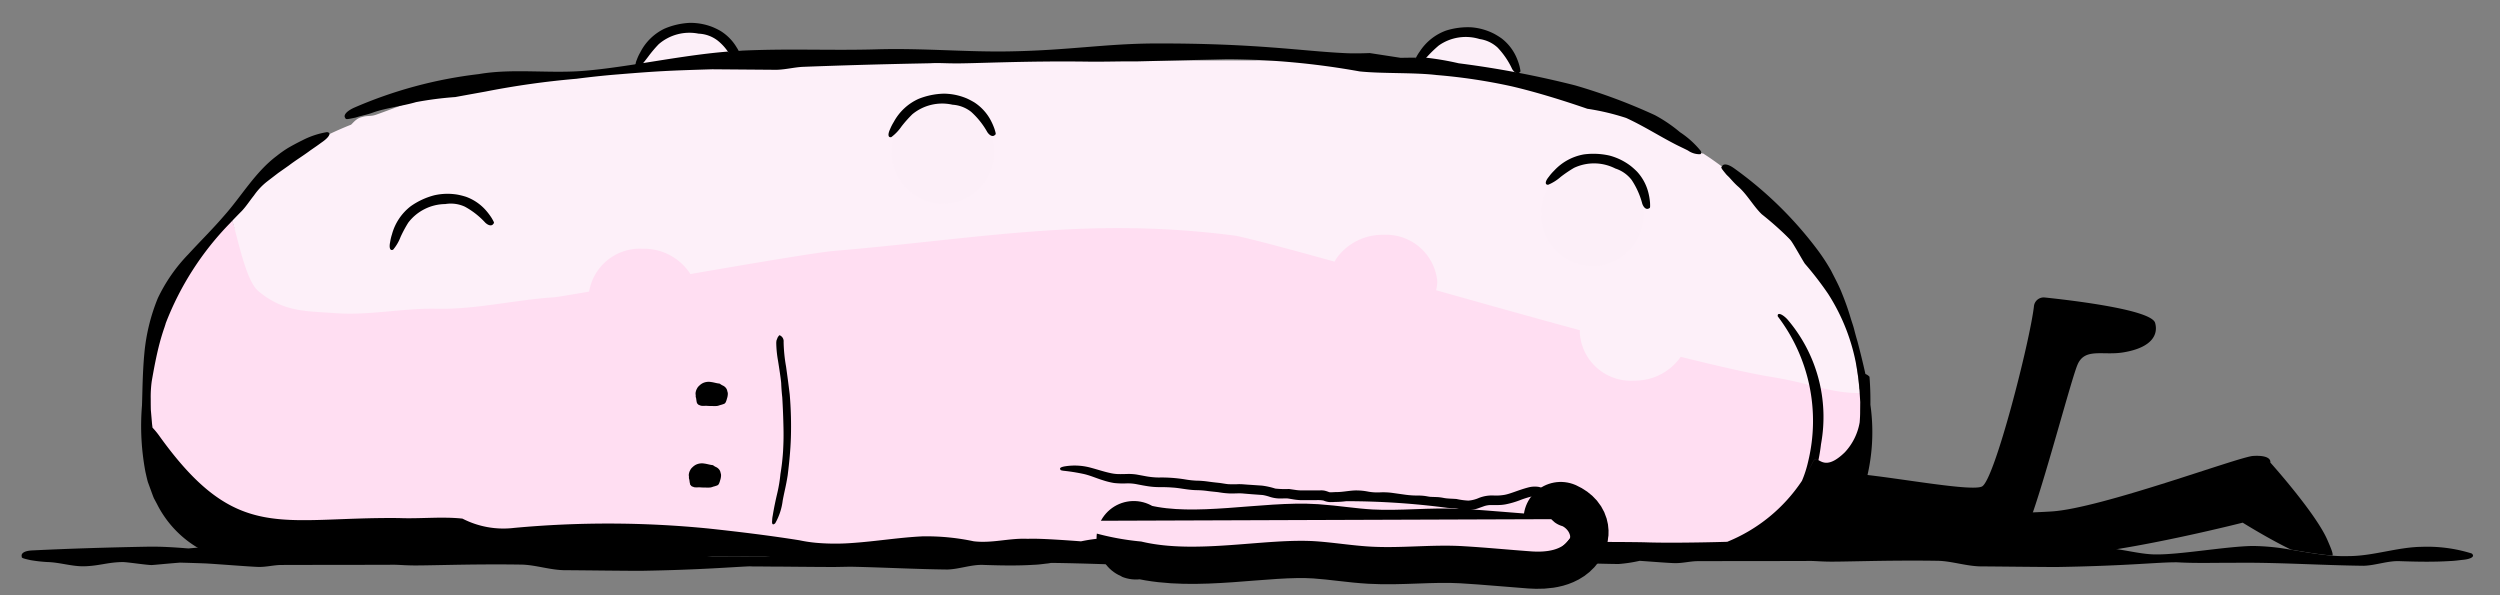 <svg xmlns="http://www.w3.org/2000/svg" xmlns:xlink="http://www.w3.org/1999/xlink" width="168" height="40" viewBox="0 0 168 40"><rect x="0" y="0" width="168" height="40" fill="#808080" stroke="none"/><defs><clipPath id="a"><rect width="168" height="40"/></clipPath></defs><g clip-path="url(#a)"><g transform="translate(166.188 38.355) rotate(180)"><path d="M163.993,1.368c-2.479.122-5.07.2-7.73.25-.9.016-1.818-.044-2.736-.119-.982.092-1.95.162-2.87.159-1.621,0-3.088-.09-4.568-.158l-.25-.012a4.763,4.763,0,0,1,.816-.2c-.759.091-3.729.071-6.092.056-1.732-.091-3.433-.236-5.087-.214-3.319.046-5.477.243-8.311.276a64.952,64.952,0,0,1-7.4-.312c-.5-.048-.965-.093-1.408-.132L114.765.955c-1.431.142-3.107.386-4.371.45a.863.863,0,0,0-.073.271,45.171,45.171,0,0,1-4.764.35c-1.62-.005-3.088-.091-4.568-.159l-.25-.011a4.67,4.67,0,0,1,.817-.2c-.759.09-3.729.07-6.092.056-1.733-.092-3.433-.236-5.087-.214-3.319.046-5.478.243-8.311.276a65.183,65.183,0,0,1-7.4-.312c-1.2-.114-2.191-.22-3.157-.245-1.654-.042-4.762.534-6.624.568a15.169,15.169,0,0,1-2.569-.254c-.657-.108-1.314-.224-1.972-.309a.787.787,0,0,0-.1.331,44.906,44.906,0,0,1-4.763.35c-1.621-.005-3.087-.09-4.569-.158l-.25-.011a5.543,5.543,0,0,1,.629-.166l-.065-.01c-1.024.066-3.682.363-5.84.348-1.733-.092-3.434-.3-5.087-.276-3.319.045-5.541.243-8.373.276a63.916,63.916,0,0,1-7.337-.375c-1.2-.114-2.192-.408-3.157-.432-1.654-.043-4.762.534-6.624.567a15.23,15.23,0,0,1-2.569-.253c-.931-.153-1.861-.325-2.795-.4A9.914,9.914,0,0,0,8.355.986c-1.63,0-3.267.6-4.893.622a9.992,9.992,0,0,1-3.37-.446C-.163.962.134.779.724.731,1,.7,1.256.662,1.545.653,2.645.584,3.752.606,4.872.643,5.7.693,6.522.359,7.351.335c2.9.033,5.822.239,8.732.2,1.27.006,2.536-.041,3.8.033,1.264.012,3.2-.232,7.953-.314.665-.011,4.511.039,5.173.038,1.012,0,2.012.362,2.972.377,3.584.055,6.6-.09,7.55-.05.455.01.892.058,1.354.035.3,0,3.334,0,7.208-.009.5,0,1.005-.14,1.524-.133.312,0,1.447.089,2.385.156A9.552,9.552,0,0,1,57.429.453c2.9.033,5.822.239,8.731.2,1.27.005,2.536-.041,3.8.033,1.264.013,3.2-.232,7.953-.314.664-.012,4.51.039,5.173.038a9.679,9.679,0,0,1,1.745.227l.2.005c.9.05,1.794-.284,2.693-.308,2.606.027,5.225.166,7.84.194A2.42,2.42,0,0,1,95.9.478c.273-.033.533-.069.821-.078,1.1-.069,2.207-.047,3.328-.01.832.05,1.65-.284,2.479-.307,2.166.024,4.342.146,6.517.189l.932-.017c.454-.007,2.276.01,3.745.024.141,0,.282,0,.423,0,.678.007,1.23.011,1.452.011.07,0,.14.005.209.008,1.293-.054,3.3-.232,7.207-.3.664-.011,4.511.04,5.173.039,1.012,0,2.012.362,2.971.377,3.584.055,6.6-.09,7.55-.05.455.009.892.057,1.354.035.3,0,3.335,0,7.208-.01.5,0,1.005-.139,1.525-.132.5.007,3.128.22,3.644.238.4.015.75.026,1.067.036l.584.016C155.148.463,155.838.388,156,.384c.293-.006,1.638.2,1.93.2.99-.005,1.605-.261,2.6-.283.808-.019,1.635.259,2.441.283a9.728,9.728,0,0,1,1.161.129c.559.124.613.15.594.25C164.781,1.137,164.613,1.345,163.993,1.368Z"/></g><g transform="translate(156.753 37.333) rotate(180)"><path d="M22.962,2.579a24.225,24.225,0,0,0-2.821.322c-.428.017-.845.036-1.244.062-3.312.2-12.586,3.671-13.547,3.73-1.305.079-1.162-.441-1.162-.441S1.12,2.837.345,1.031C.08.416-.034.139.008,0,.942.072,1.872.244,2.8.4,4.3,1.123,6.044,2.21,6.044,2.21S11.027.943,15.154.328a64.953,64.953,0,0,0,7.4.312C25.386.607,27.545.41,30.864.364c1.653-.022,3.354.122,5.087.214-1.343-.008-.442.843-.874.861a2.838,2.838,0,0,0-.66,1.2Z"/></g><g transform="translate(144.877 36.157) rotate(180)"><path d="M20.338.094a1.406,1.406,0,0,1,.769.24,1.43,1.43,0,0,1,.3,2.092l-.1.123c-.269.328.042,1.8-.382,1.8-.194,0-.433-.01-.7-.031-.151-.012-.311-.026-.48-.042C17.2,4.02,12.372,3.12,11.688,3.465c-.844.422-3.225,9.773-3.493,12.118a.659.659,0,0,1-.724.583C5.6,15.97.307,15.343.054,14.46c-.211-.736.143-1.65,2.124-1.981,1.392-.232,2.595.328,3.09-.828.393-.915,2.014-7.073,3-9.926A5.477,5.477,0,0,1,8.88.313C9.338-.148,16.362.014,20.338.094Z"/></g><g transform="translate(42.817 1.903)"><g transform="translate(0 0)"><path d="M-253.326-28.405a3.472,3.472,0,0,1,3.438,3.5,3.472,3.472,0,0,1-3.438,3.5,3.472,3.472,0,0,1-3.438-3.5A3.472,3.472,0,0,1-253.326-28.405Z" transform="translate(256.764 28.405)" fill="#fceff8"/></g><g transform="translate(52.316 0.2)"><path d="M-44.062-27.605a3.472,3.472,0,0,1,3.438,3.5,3.472,3.472,0,0,1-3.438,3.5A3.472,3.472,0,0,1-47.5-24.1,3.472,3.472,0,0,1-44.062-27.605Z" transform="translate(47.5 27.605)" fill="#fceff8"/></g></g><g transform="translate(125.561 37.044) rotate(180)"><path d="M20.038.233,20.3.238c1.042.023,2.16-.224,3.258-.21l5.616.138c5.161.02,7.277-.194,8.65-.163,1.372.1,2.75.05,4.13.05,3.164-.04,6.474.288,9.63.318A10.808,10.808,0,0,0,53.1.16c1.649.133,2.981.207,3.575.176,1.234.062,2.4-.317,3.633-.165A15.227,15.227,0,0,0,63.773.5C65.327.424,66.9.162,68.465.057c.505.053,1.156.132,1.35.125.117,0,.5-.05,1.1-.113a9.7,9.7,0,0,1,1.118.172c2.025.322,3.861.492,5.92.714A68.543,68.543,0,0,0,90.987.991a6.008,6.008,0,0,1,3.468.624c1.389.15,2.847-.021,4.256.037,7.95.09,11.193-1.305,16.376,5.883a5.25,5.25,0,0,0,.5.615c.013.1.027.207.037.3.028.323.053.617.076.887,0,.272.006.521.008.75a7.665,7.665,0,0,1-.066,1.168c-.15.868-.311,1.729-.533,2.575q-.15.517-.322,1.053c-.028.08-.05.16-.079.24l-.007.021a22.8,22.8,0,0,1-4.7,7.211c-.418-1.236-1.328-3.757-2.22-4.492-1.694-1.392-2.583-1.418-4.716-1.57-2.245-.16-4.424.35-6.674.3-2.621-.056-5.444.8-8.06.969-.727.047-15.265,2.929-18.428,3.3-10.05.842-16.907,2.25-26.932.93-2.339-.308-14.659-3.768-14.991-3.874C25.1,17.011,22.242,16,19.367,15.05c.019-.128-10.847-2.835-12.951-3.149C5.579,11.764.989,11.007.17,10.782A3.45,3.45,0,0,1,.029,9.559,6.859,6.859,0,0,1,.076,7.864c.05-.3.329-.646.424-1.035C.6,6.386,2.11,5.317,2.288,4.9,3.6,2.924,7.207,1.132,9.441.335L10.6.25c1.481.068,2.538.033,4.16.038A46.567,46.567,0,0,0,19.617.249a1.1,1.1,0,0,0-.012.115" fill="#ffdef2"/><g transform="translate(0.597 10.632)"><path d="M8.938,14.667c-.282-.278-.59-.162-.917-.441-.59-.532-.78-1.15-1.341-1.694-.688-.673-1.379-1.47-2.006-2.217-.19-.22-1.219-.868-1.382-1.1a27.6,27.6,0,0,1-1.553-2.4,13.4,13.4,0,0,1-1.557-5.2A15.318,15.318,0,0,1,0,.035V0A8.43,8.43,0,0,1,1.424.112c.409.063.812.15,1.215.243.524.08.33.016.7.218,0-.015-.006-.032-.009-.05a24.31,24.31,0,0,0,2.488.541c7.307,1.186,30.743,8.339,36.06,9.5,10.024,1.319,17.182-.188,27.232-1.03,3.162-.372,17.9-3.051,18.627-3.1,2.616-.168,5.238-.825,7.86-.769,2.25.05,4.528-.459,6.774-.3,2.133.15,3.521.079,5.215,1.47.892.733,1.4,3.662,1.822,4.9-.26.278-.156.467-.424.735-.3.318-.616.737-.894,1.082a4.37,4.37,0,0,1-.847,1.035l-.8.517-.659.706c-.471.359-1.035.446-1.506.8-.254.176-.485.332-.72.508-.342.23-.729.151-.739.285q-.669.321-1.41.616c-.061-.028-.323.429-.755.521-.411.132-.6.018-1.035.188-.818.285-1.629.625-2.447.871a24,24,0,0,1-2.612.847c-.308.06-2.09-.127-2.4-.071a47.96,47.96,0,0,1-5.576.918c-1.859.2-4.03.626-6.071.776-.877.047-1.972.236-3.459.282l-4.276-.131c-.614.017-1.211.178-1.8.2-3.825.147-6.921.337-8.044.4-.222.013-.367.021-.425.023-.547.033-1.065,0-1.6-.008l-.478-.009c-1.41-.026-4.336-.074-8.084-.125-1.135-.017-2.826-.342-4.023-.353H42.538c-5.618-.006-8.752.1-10.235.017-1.479-.16-2.541-.049-4.024-.228a38.126,38.126,0,0,1-5.05-.858,21.653,21.653,0,0,1-3.192-1.123c-.546-.222-1.091-.442-1.64-.632a18.518,18.518,0,0,1-2.823-.635q-.39-.18-.776-.363c-.92-.437-1.821-.887-2.712-1.348-.3-.156-.579-.279-.864-.426-.24-.17-.424-.665-.717-.657-.185-.123-.372-.243-.553-.369-.238-.165-.471-.334-.7-.505C9.331,15.154,9.3,15.1,8.938,14.667Z" fill="#fdf0f9"/></g></g><g transform="translate(126.191 37.904) rotate(180)"><g transform="translate(80.344 32.855)"><path d="M0,.517C2.041.367,4.005.2,5.864,0,5.009.111,4.1.212,3.133.291,1.736.406.881.47,0,.517Z"/></g><g transform="translate(11.867 27.54)"><path d="M.891.248c.285.147.564.271.864.426,1.14.59,2.1,1.213,3.288,1.762a15.953,15.953,0,0,0,2.613.619c1.6.553,3.436,1.123,5.088,1.509a37.9,37.9,0,0,0,5.05.758c1.482.179,3.7.085,5.175.245a51.556,51.556,0,0,0,8.878.821l6.069-.15c1.2.01,2.229-.033,3.365-.015,4.243.057,7.809-.14,8.938-.118.539,0,1.056.042,1.6.008.353-.01,3.946-.064,8.526-.24.586-.024,1.183-.185,1.8-.2l4.317.035c1.487-.045,2.39-.075,3.267-.122s1.736-.111,3.133-.226c.962-.078,1.876-.18,2.731-.29a56.791,56.791,0,0,0,6.088-.856c.309-.056,1.736-.313,2.044-.372a23.2,23.2,0,0,0,2.641-.34c.818-.245,2.042-.4,2.861-.689.438-.167.793-.216,1.2-.35.432-.092.585-.12.646-.092a.075.075,0,0,1,.028.023.07.07,0,0,1,.013.034c.127.128.05.4-.568.691a29.6,29.6,0,0,1-8.4,2.266c-2.36.407-4.873,0-7.311.241-1.03.093-2.115.25-3.217.419-.019.046.009-.014-.134.029a.489.489,0,0,1-.374.05c-1.9.3-3.85.627-5.7.774-.121-.161-.014.068-.092.017-.047,0-.133-.081-.218.03-.071.041-.079,0-.232-.05.067.135-.047.07-.176.05-.094,0-.191.015-.284.019-3.238.146-5.964-.007-9.113.088-3.05.081-6.035-.2-8.9-.139-3.932.072-6.417.524-9.775.531-6.713.012-9.774-.511-12.6-.646-.489-.03-1.087-.025-1.745,0l-2.075-.32c-.345.007-.692.011-1.036.012.011-.021.024-.042.035-.064-.207.088-.1-.076-.321-.033-.257.157-.211.146-.4.093a19.072,19.072,0,0,1-2.179-.375A65.708,65.708,0,0,1,8.485,4.629a38.558,38.558,0,0,1-5.365-2A9.781,9.781,0,0,1,1.425,1.478,6.12,6.12,0,0,1,.028.215C-.022.1,0,.027.071,0A1.362,1.362,0,0,1,.891.248Z"/></g><path d="M116.65,10.651c-.035.9-.034,2.2-.163,3.542a12.885,12.885,0,0,1-.9,3.669,11.048,11.048,0,0,1-2.042,2.946c-.807.88-1.641,1.7-2.4,2.583-1.165,1.3-2.1,2.95-3.559,4.042a7.522,7.522,0,0,1-.753.529c-.3.176-.64.355-.97.518a5.583,5.583,0,0,1-1.646.546c-.117-.014-.165-.064-.161-.136.007-.133.206-.347.548-.577.236-.176.467-.332.721-.508.471-.354.976-.658,1.447-1.017l.727-.512.71-.545a4.3,4.3,0,0,0,.915-.962c.278-.346.516-.722.815-1.04q.4-.4.792-.819a19.822,19.822,0,0,0,4.331-6.75v-.007l0-.014c.03-.079.05-.16.079-.24.122-.35.228-.7.322-1.053.222-.846.383-1.707.533-2.575a7.664,7.664,0,0,0,.066-1.168c0-.228,0-.477-.008-.75-.023-.27-.05-.565-.076-.887-.01-.1-.024-.2-.037-.3a.968.968,0,0,0,.328.243.983.983,0,0,1-.326-.242,5.247,5.247,0,0,1-.5-.615c-5.183-7.187-8.122-5.373-16.073-5.462-1.409-.058-2.867.113-4.256-.037a6.008,6.008,0,0,0-3.468-.624A68.543,68.543,0,0,1,78.6,2.39c-2.06-.222-4.094-.468-6.118-.79a9.7,9.7,0,0,0-1.118-.171,14.8,14.8,0,0,0-2.447-.013c-1.564.106-3.138.368-4.692.444a15.232,15.232,0,0,1-3.467-.33c-1.234-.15-2.4.227-3.633.165-.594.031-1.925-.043-3.578-.169-1.521-.115-3.314-.275-5.066-.438l0,0c1.752.163,3.546.323,5.068.438a10.787,10.787,0,0,1-1.509.21c-3.156-.03-6.33-.233-9.493-.193-1.38,0-2.758.044-4.13-.05-1.375-.03-3.49.183-8.65.164l-5.616-.142c-.2,0-.393-.02-.589-.042-3.66.023-7.188.015-8.082-.017-1.082-.038-3.37-.021-5.358.039A10.975,10.975,0,0,0,5.1,5.593h0a7.418,7.418,0,0,0-.416,1.293,11.588,11.588,0,0,0,2.038,9.753c.062.268-.25.217-.638-.189A10.085,10.085,0,0,1,3.818,8.062c.041-.359.1-.72.174-1.08.15.08.256.111.376-.131a11.477,11.477,0,0,1,.706-1.214,11.478,11.478,0,0,0-.709,1.212c-.12.241-.226.211-.376.131-.285-.15-.733-.481-1.771.53a3.917,3.917,0,0,0-.991,1.979,11.485,11.485,0,0,0-.134,3.361l0,0a11.477,11.477,0,0,1,.131-3.363c-.022.275-.037.54-.034.8l-.006.6c.012.193.024.394.038.606v.035a15.457,15.457,0,0,0,.181,1.584,13.318,13.318,0,0,0,1.944,5.055,21.919,21.919,0,0,0,1.556,2.017c.163.233.8,1.4.992,1.625a21.967,21.967,0,0,0,1.908,1.7c.561.544.962,1.3,1.553,1.829.327.279.522.545.8.823.363.432.392.487.319.554-.058.17-.318.237-.826-.128a25.662,25.662,0,0,1-5.59-5.467,13.074,13.074,0,0,1-.915-1.4c-.255-.508-.532-1.007-.737-1.539a17.055,17.055,0,0,1-.568-1.609c-.079-.272-.181-.537-.25-.812s-.145-.55-.226-.82C1.181,14.248,1,13.52.835,12.769l-.005,0a.71.71,0,0,1-.269-.183C.512,11.961.493,11.348.5,10.738c0-.01,0-.018,0-.028-.022-.187-.051-.372-.066-.561A12.97,12.97,0,0,1,.709,5.921c.17.017.329.031.48.042h0c.271.021.509.033.7.031.424,0,.113-1.47.382-1.8l.1-.123a1.429,1.429,0,0,0-.3-2.092q.062-.209.12-.374C.584,1.476-.576,1.251.3.936.3.936,22.505,0,27.9,0S49.2.372,49.2.372l-.05.049L107.826.61a6.727,6.727,0,0,1,2.928.231q.257.082.5.184-.244-.1-.5-.185c.65.031,1.3.082,1.944.138a7.136,7.136,0,0,1,2.495,2.287,6.882,6.882,0,0,1,.45.773l.2.373c.057.125.1.254.147.378l.263.72c.068.237.115.471.167.694A16.683,16.683,0,0,1,116.65,10.651Z"/></g><g transform="translate(113.43 25.579) rotate(180)"><g transform="translate(16.844 3.414)"><path d="M3.633,0A3.434,3.434,0,0,1,7.266,3.193,2.925,2.925,0,0,1,6.56,5.078,3.8,3.8,0,0,1,3.633,6.385,3.458,3.458,0,0,1,.009,3.346c0-.05-.009-.1-.009-.153A3.433,3.433,0,0,1,3.633,0Z" fill="#ffdef2"/></g><g transform="translate(66.607 2.478)"><path d="M3.633,0A3.435,3.435,0,0,1,7.266,3.193c0,.059-.007.118-.011.177A3.461,3.461,0,0,1,3.633,6.385,3.706,3.706,0,0,1,.383,4.613,2.87,2.87,0,0,1,0,3.193,3.431,3.431,0,0,1,3.633,0Z" fill="#ffdef2"/></g><path d="M3.633,0A3.434,3.434,0,0,1,7.266,3.193a2.877,2.877,0,0,1-.03.388,3.5,3.5,0,0,1-3.6,2.8A3.434,3.434,0,0,1,0,3.193,2.889,2.889,0,0,1,.525,1.547,3.747,3.747,0,0,1,3.633,0Z" fill="#fdf0f9"/></g><g transform="translate(59.925 6.691)"><g transform="translate(0 0)"><path d="M-10.315,7.494A3.472,3.472,0,0,1-6.877,11a3.472,3.472,0,0,1-3.438,3.5A3.472,3.472,0,0,1-13.754,11,3.472,3.472,0,0,1-10.315,7.494Z" transform="translate(13.754 -7.494)" fill="#fceff8"/></g><g transform="translate(43.646 4.187)"><path d="M-10.315,7.494A3.472,3.472,0,0,1-6.877,11a3.472,3.472,0,0,1-3.438,3.5A3.472,3.472,0,0,1-13.754,11,3.472,3.472,0,0,1-10.315,7.494Z" transform="translate(13.754 -7.494)" fill="#fceff8"/></g></g><g transform="translate(110.888 16.802) rotate(180)"><g transform="translate(77.693)"><path d="M.156,2.152a4.252,4.252,0,0,0,.423.555,3.261,3.261,0,0,0,1.3.871,5.067,5.067,0,0,0,.55.141,4.042,4.042,0,0,0,1.582-.04,4.862,4.862,0,0,0,1.575-.73A3.553,3.553,0,0,0,6.855,1.054,3.255,3.255,0,0,0,6.98.52c.081-.379-.007-.6-.206-.493a2.979,2.979,0,0,0-.5.858,8.434,8.434,0,0,1-.516.957,3.152,3.152,0,0,1-1.1.911,3.153,3.153,0,0,1-1.383.336A2.251,2.251,0,0,1,1.95,2.91,5.321,5.321,0,0,1,.577,1.831C.292,1.576.1,1.645.035,1.771-.029,1.825-.014,1.86.156,2.152Z"/></g><g transform="translate(0 2.764)"><path d="M.007.434a4.216,4.216,0,0,0,.118.687A3.257,3.257,0,0,0,.875,2.5a5.151,5.151,0,0,0,.422.38,4.043,4.043,0,0,0,1.42.7,4.874,4.874,0,0,0,1.734.082,3.55,3.55,0,0,0,2-1.093,3.212,3.212,0,0,0,.358-.415c.25-.3.272-.537.046-.533a3,3,0,0,0-.843.528,8.411,8.411,0,0,1-.9.609,3.151,3.151,0,0,1-1.392.3,3.148,3.148,0,0,1-1.382-.344,2.253,2.253,0,0,1-1.1-.773A5.33,5.33,0,0,1,.526.343C.392-.015.185-.045.073.039-.006.059-.008.1.007.434Z"/></g><g transform="translate(43.976 7.58)"><path d="M.081.556a4.221,4.221,0,0,0,.284.637A3.256,3.256,0,0,0,1.433,2.339a5.281,5.281,0,0,0,.5.264,4.041,4.041,0,0,0,1.55.325,4.872,4.872,0,0,0,1.7-.35,3.55,3.55,0,0,0,1.667-1.55A3.2,3.2,0,0,0,7.1.538c.166-.35.132-.588-.087-.528a3.018,3.018,0,0,0-.686.72,8.307,8.307,0,0,1-.722.812,3.146,3.146,0,0,1-1.275.635A3.153,3.153,0,0,1,2.9,2.185a2.256,2.256,0,0,1-1.25-.479A5.325,5.325,0,0,1,.563.341C.344.026.137.048.049.158-.024.2-.017.232.081.556Z"/></g></g><g transform="translate(102.173 4.923) rotate(180)"><g transform="translate(52.279 0.372)"><path d="M.046.33C.131.218.338.191.564.5c.161.232.3.421.417.583a3.376,3.376,0,0,0,.705.756,2.252,2.252,0,0,0,1.264.45,3.153,3.153,0,0,0,1.423-.044,3.149,3.149,0,0,0,1.258-.666,8.337,8.337,0,0,0,.7-.83c.118-.155.234-.309.344-.438A1.237,1.237,0,0,1,7,.01c.144-.043.2.054.185.221a.983.983,0,0,1-.084.3,3.17,3.17,0,0,1-.232.5A3.551,3.551,0,0,1,5.242,2.624a4.885,4.885,0,0,1-1.691.39,4.045,4.045,0,0,1-1.556-.286,4.946,4.946,0,0,1-.509-.25,3.257,3.257,0,0,1-1.1-1.12,1.422,1.422,0,0,1-.126-.227C.2,1,.156.864.089.731-.016.407-.025.37.046.33Z"/></g><path d="M7.006.448c.223-.043.239.2.047.533-.011.022-.024.043-.035.064a2.817,2.817,0,0,1-.246.406A3.551,3.551,0,0,1,4.99,2.871a4.865,4.865,0,0,1-1.722.215,4.067,4.067,0,0,1-1.519-.442,5.147,5.147,0,0,1-.481-.3A3.264,3.264,0,0,1,.291,1.119,4.245,4.245,0,0,1,.056.462c-.072-.33-.077-.367,0-.4.1-.1.3-.108.5.222a5.324,5.324,0,0,0,.981,1.445A2.26,2.26,0,0,0,2.749,2.3a3.148,3.148,0,0,0,1.42.1,3.147,3.147,0,0,0,1.319-.535,8.321,8.321,0,0,0,.782-.755l.065-.069A2.6,2.6,0,0,1,7.006.448Z"/></g><g transform="translate(105.961 37.069) rotate(180)"><g transform="translate(0.364)"><path d="M29.409.9c-.219-.52-.1-.128-.5-.224-3.679-.889-8.372.246-11.733.017C15.951.61,14.732.405,13.5.336,11.444.221,9.379.487,7.322.368,5.718.274,4.3.132,2.718.017,1.738-.054.556.063.093.93c-.059.109-.371.8.622,1.253" fill="rgba(0,0,0,0)" stroke="#000" stroke-linecap="round" stroke-miterlimit="10" stroke-width="5"/></g><g transform="translate(0.356)"><path d="M32.45,2.071c-.028-.067,0-.678-.109-.735A17.853,17.853,0,0,0,28.913.678c-3.679-.889-8.372.246-11.733.017C15.951.61,14.732.405,13.5.336,11.444.221,9.379.487,7.322.368,5.718.274,4.3.132,2.718.017,1.738-.054.556.063.093.93c-.059.109-.371.8.622,1.253" fill="#ffdef2"/></g><g transform="translate(0 0.13)"><path d="M.951.223A4.678,4.678,0,0,0,.5.707C.459.758.437.662.433.724V.759a.849.849,0,0,0,.2.553,1.01,1.01,0,0,0,.328.269,1.623,1.623,0,0,1,.529.26l.221.2-.254.174a2.284,2.284,0,0,1-.3.159.266.266,0,0,0-.067.05.064.064,0,0,0-.021.033.065.065,0,0,0,0,.039.067.067,0,0,0,.024.031.064.064,0,0,0,.038.012l.214.025c.131.015.262.027.393.035.15.009.3,0,.45,0a.745.745,0,0,1,.4-.05l-.038.692c-.031,0-.063,0-.094,0a.4.4,0,0,0,.038.214.274.274,0,0,0,.066.093c.02.02.033.022.084.04a.8.8,0,0,0,.334,0,6.169,6.169,0,0,0,.856-.267,5.851,5.851,0,0,1,.971-.278A2.9,2.9,0,0,1,5.345,3c.163,0,.317,0,.459,0a1.6,1.6,0,0,0,.389-.063l.45-.16A2.15,2.15,0,0,1,7.757,2.7c.171.033.317.069.442.08l.479.029a52.035,52.035,0,0,0,6.815.45,5.83,5.83,0,0,1,.753-.05,3.116,3.116,0,0,1,.386-.009,1.454,1.454,0,0,1,.4.105,2.29,2.29,0,0,0,.516.023h.558c.187,0,.327,0,.531.005a4.324,4.324,0,0,1,.507.064l.21.035a1.235,1.235,0,0,0,.166.016c.114,0,.24-.006.375-.008a2.26,2.26,0,0,1,.75.116,3.07,3.07,0,0,0,.468.118l.758.055.507.042a2.923,2.923,0,0,0,.38.014c.139,0,.3-.011.518-.009a6.046,6.046,0,0,1,.8.085c.226.03.522.05.773.088A5.738,5.738,0,0,0,25.59,4c.612.021,1.074.147,1.584.176.25.02.506.028.761.029a5.085,5.085,0,0,1,.827.05c.272.038.533.09.786.139a3.059,3.059,0,0,0,.711.061,5.485,5.485,0,0,1,.836.026,4.963,4.963,0,0,1,.755.187c.471.144.892.342,1.365.436a12.574,12.574,0,0,0,1.28.2c.207.031.229.056.205.095.071.069,0,.15-.289.2a4.124,4.124,0,0,1-1.65-.064c-.517-.135-.943-.283-1.364-.374a2.746,2.746,0,0,0-.584-.08c-.194-.005-.395,0-.6.007a3.588,3.588,0,0,1-.634-.038l-.543-.1a5.214,5.214,0,0,0-.945-.1,9.811,9.811,0,0,1-1.8-.132,5.945,5.945,0,0,0-.716-.078,6.255,6.255,0,0,1-.767-.058c-.25-.036-.441-.059-.7-.085s-.474-.076-.684-.094a6.808,6.808,0,0,0-.686,0c-.255.005-.556-.033-.788-.043l-.778-.053a4.824,4.824,0,0,1-.909-.2,5.99,5.99,0,0,0-.923-.028l-.526-.076a3.1,3.1,0,0,0-.5-.017H17.23a1.26,1.26,0,0,1-.257-.015c-.23-.05-.326-.115-.383-.112-.078-.01-.213.008-.387.012a3.819,3.819,0,0,0-.4.019c-.268.025-.555.073-.863.09a4.036,4.036,0,0,1-.92-.078,3.437,3.437,0,0,0-.791-.05,4.664,4.664,0,0,1-.9-.045l-.844-.118a5.921,5.921,0,0,0-.815-.05,3.568,3.568,0,0,1-.467-.03c-.179-.026-.276-.054-.4-.059l-.422-.015a3.14,3.14,0,0,1-.458-.062c-.266-.046-.5-.042-.835-.066a4.84,4.84,0,0,0-.8-.109,2.15,2.15,0,0,0-.72.184,2.407,2.407,0,0,1-.95.161,3.3,3.3,0,0,0-.785.047c-.427.084-.915.322-1.6.5a1.718,1.718,0,0,1-.6.04.988.988,0,0,1-.359-.115.841.841,0,0,1-.3-.3,1.06,1.06,0,0,1-.156-.618h-.03c-.128-.009-.256-.023-.383-.039s-.213-.028-.45-.071a.7.7,0,0,1-.52-.278A.58.58,0,0,1,.4,2.295.684.684,0,0,1,.667,2a1.574,1.574,0,0,1-.293-.241A1.388,1.388,0,0,1,0,.887,1.1,1.1,0,0,1,.012.772C.021.651.057.689.119.584A1.165,1.165,0,0,1,.384.32C.442.275.5.24.551.2A2.127,2.127,0,0,1,.787.067C.8.059.819.049.833.042c.177-.08.343-.03.316.012S1.071.114.974.2A.177.177,0,0,0,.951.223Z"/></g></g><g transform="translate(53.159 35.236) rotate(180)"><g transform="translate(4.253 7.946)"><path d="M2.162.787a.5.5,0,0,1-.008.159c-.007.033-.017.067-.026.1a.8.8,0,0,1-.056.123.6.6,0,0,1-.145.192,1.007,1.007,0,0,1-.217.167.91.91,0,0,1-.578.091C.957,1.6.79,1.543.617,1.52A.249.249,0,0,1,.526,1.5C.5,1.483.482,1.463.458,1.451a.866.866,0,0,0-.137-.075.55.55,0,0,1-.206-.169A.457.457,0,0,1,.03,1,.981.981,0,0,1,0,.889a.565.565,0,0,1,0-.13A1.072,1.072,0,0,1,.058.491C.068.457.076.419.089.385A.767.767,0,0,1,.139.26.289.289,0,0,1,.207.173.732.732,0,0,1,.361.112C.426.086.492.078.557.053A.761.761,0,0,1,.734.007a3.054,3.054,0,0,1,.332,0c.1,0,.21,0,.314.009.083.007.17,0,.254,0,.061,0,.126,0,.183.013A.168.168,0,0,1,1.856.05.24.24,0,0,0,1.9.062.405.405,0,0,1,1.978.1a.237.237,0,0,1,.057.063c.014.017.032.025.04.05s0,.038.007.054A.411.411,0,0,1,2.1.329c0,.021.006.042.008.063.006.039.011.078.016.116s.02.063.025.1a.4.4,0,0,1,.008.055A.308.308,0,0,0,2.162.787Z"/></g><path d="M.9,12.558c.025-.064.051-.129.077-.194a1.087,1.087,0,0,0,.016-.243A7.47,7.47,0,0,0,.877,11C.8,10.525.679,9.733.663,9.49.652,9.179.627,8.859.591,8.537.55,7.857.523,7.169.509,6.487.492,5.705.518,5.308.537,4.912A15.259,15.259,0,0,1,.713,3.382a9.786,9.786,0,0,1,.2-1.232c.13-.547.239-1.069.316-1.55A1.791,1.791,0,0,0,1.27.252C1.3,0,1.218-.074,1.062.077a4.075,4.075,0,0,0-.5,1.518C.42,2.346.353,2.509.225,3.306.125,4.116.039,4.96.012,5.818A25.35,25.35,0,0,0,.09,8.732c.076.635.16,1.264.246,1.874A10.409,10.409,0,0,1,.5,12.263a.427.427,0,0,0,.215.417C.774,12.728.791,12.725.9,12.558Z"/><g transform="translate(4.708 2.467)"><path d="M2.161.787a.472.472,0,0,1-.008.159c-.006.033-.017.068-.025.1a.858.858,0,0,1-.056.123.6.6,0,0,1-.145.192,1.007,1.007,0,0,1-.218.167.913.913,0,0,1-.578.091C.957,1.6.79,1.543.616,1.52A.247.247,0,0,1,.526,1.5C.5,1.484.482,1.464.458,1.451a.81.81,0,0,0-.138-.074.569.569,0,0,1-.205-.17A.468.468,0,0,1,.029,1,1.128,1.128,0,0,1,0,.889a.627.627,0,0,1,0-.13A1.119,1.119,0,0,1,.057.491C.068.457.075.419.089.385A.8.8,0,0,1,.139.26.3.3,0,0,1,.207.173.743.743,0,0,1,.361.112C.426.086.492.078.557.053A.747.747,0,0,1,.734.007a3.045,3.045,0,0,1,.331,0c.1,0,.21,0,.314.01.083.006.169,0,.254,0,.062,0,.127,0,.184.014A.19.19,0,0,1,1.856.05.191.191,0,0,0,1.9.062.474.474,0,0,1,1.978.1c.026.014.037.04.057.064s.033.025.04.05,0,.038.006.055A.506.506,0,0,1,2.1.329c0,.022,0,.043.008.063.005.039.011.078.015.117s.021.062.026.1a.5.5,0,0,1,.008.055A.3.3,0,0,0,2.161.787Z"/></g></g></g></svg>